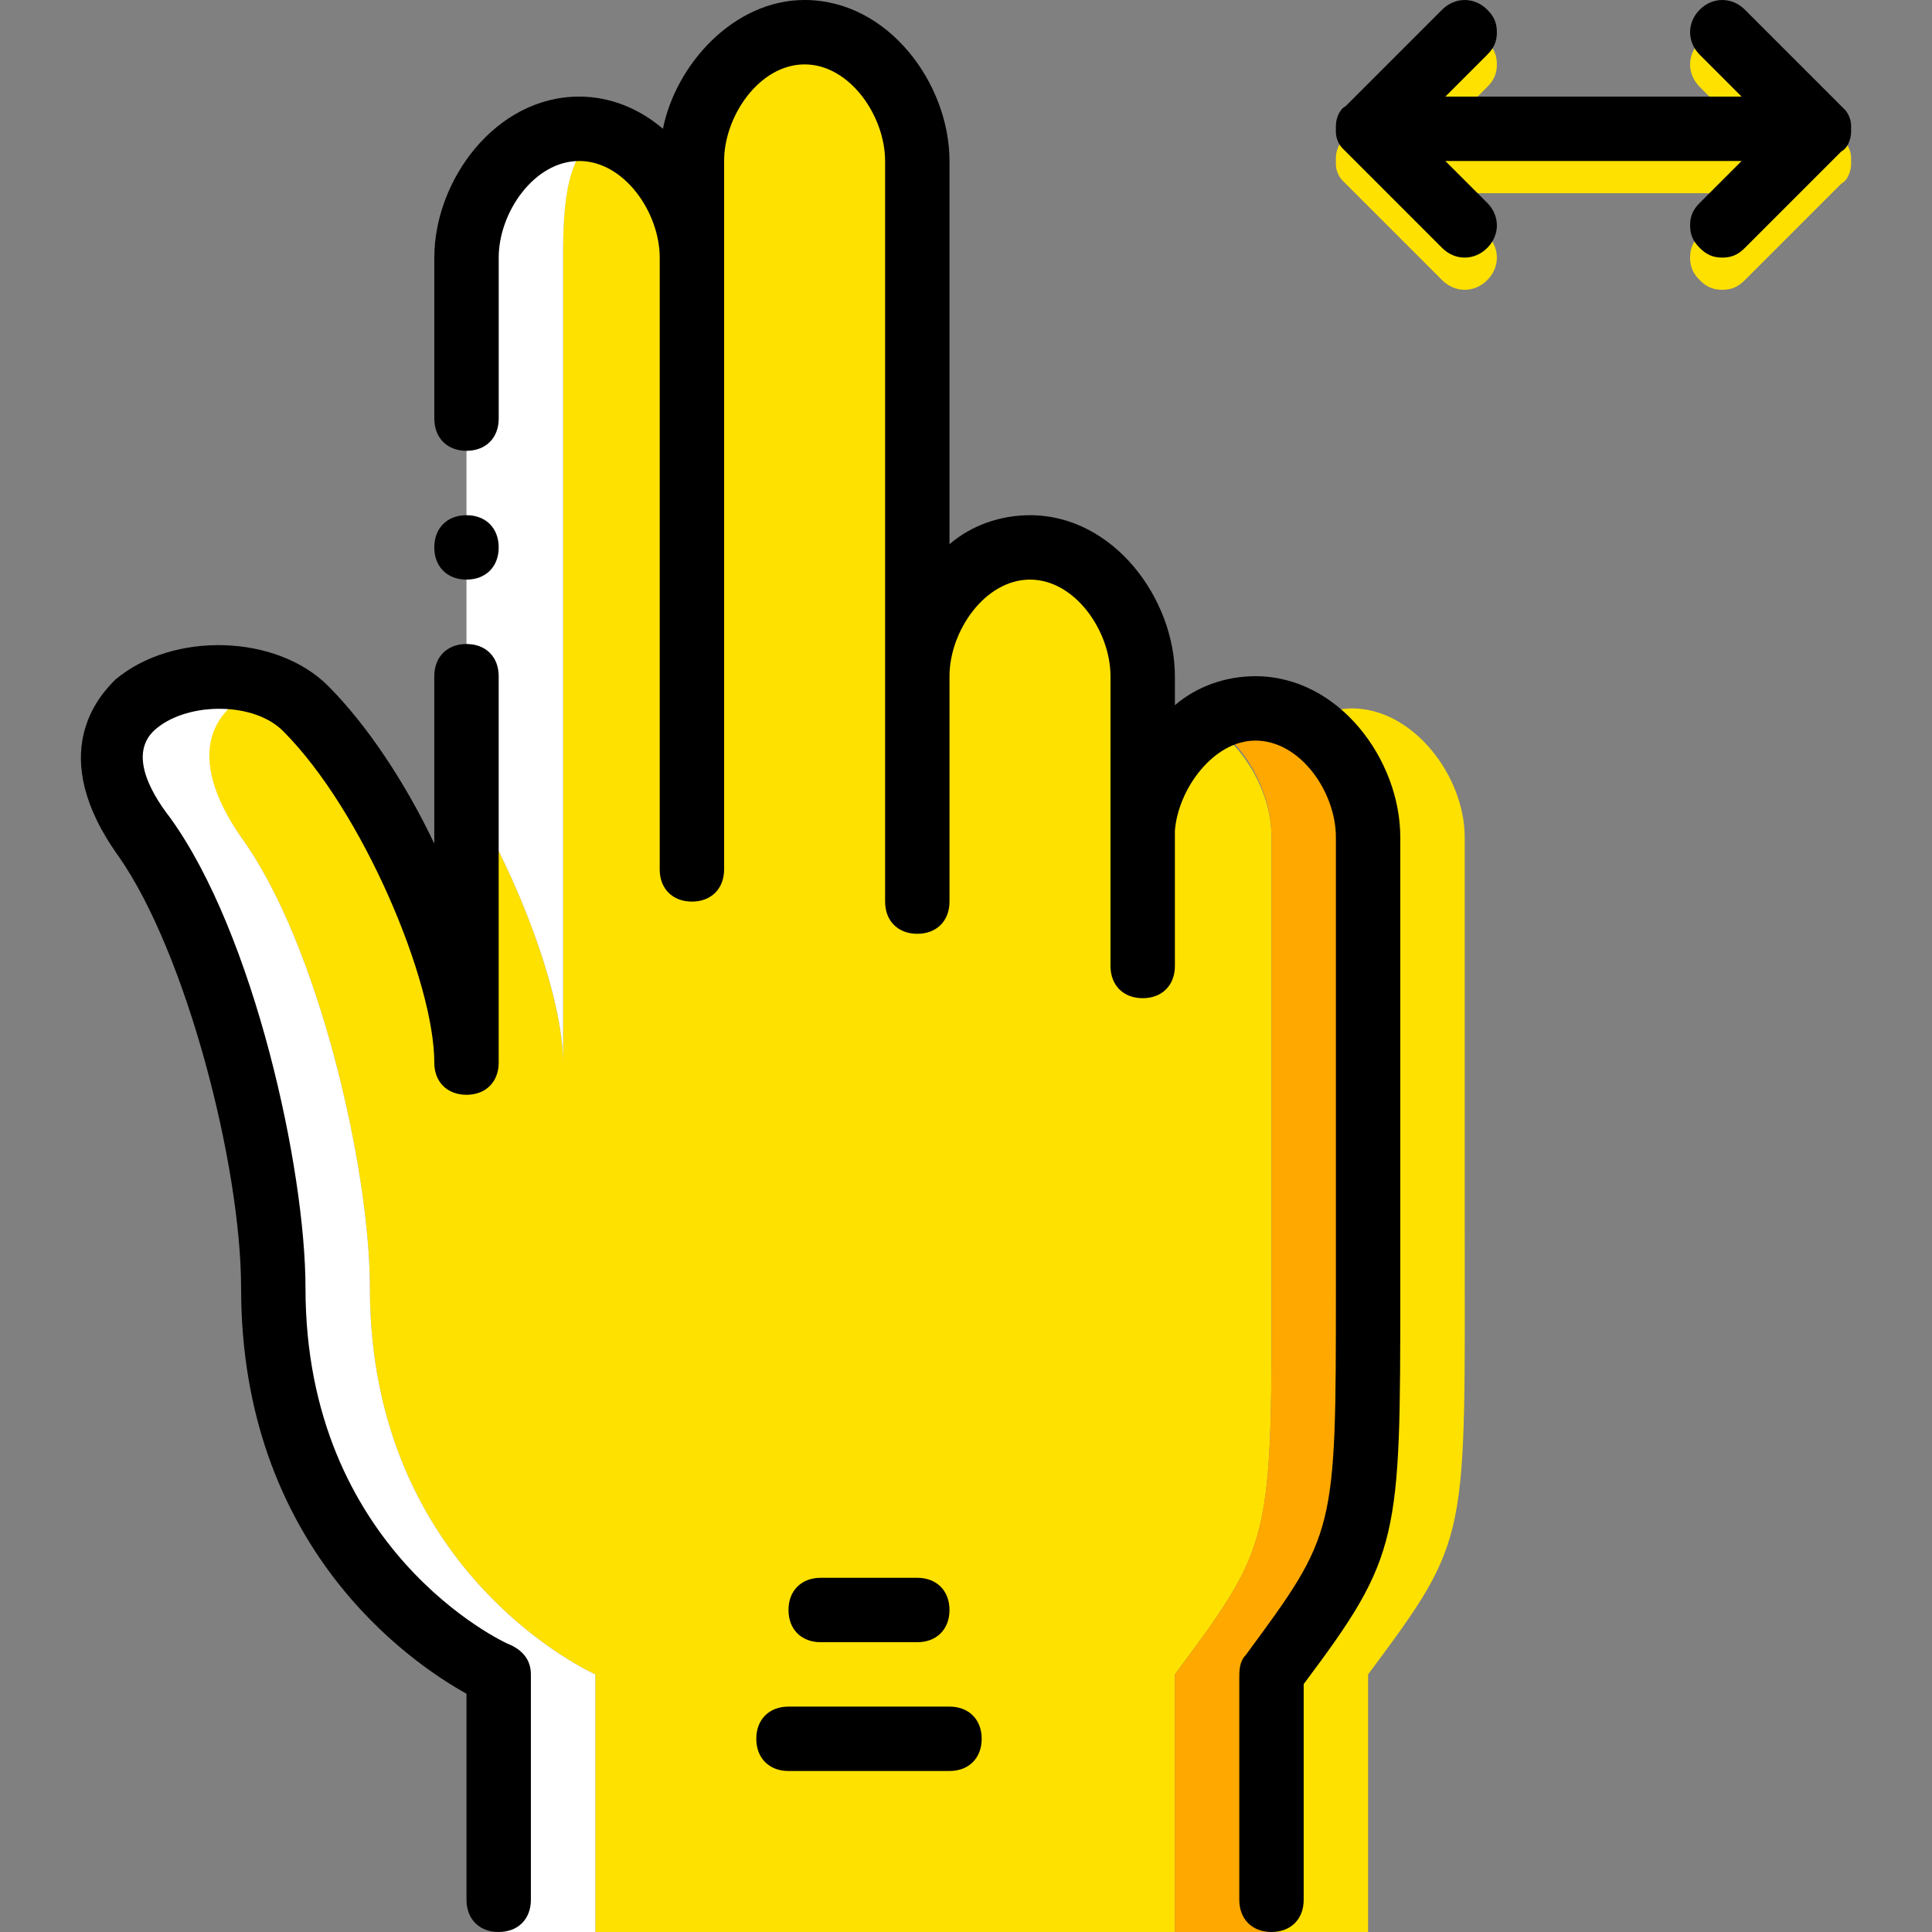 <?xml version="1.0" encoding="iso-8859-1"?>
<!-- Generator: Adobe Illustrator 19.0.0, SVG Export Plug-In . SVG Version: 6.00 Build 0)  -->
<svg version="1.1" id="Layer_1" xmlns="http://www.w3.org/2000/svg" xmlns:xlink="http://www.w3.org/1999/xlink" x="0px" y="0px"
	 viewBox="0 0 512 512" style="enable-background:new 0 0 512 512;" xml:space="preserve">
<rect x="0" y="0" width="512" height="512" fill="#808080" stroke="none"/>
<g transform="translate(1 1)">
	<path style="fill:#FFE100;" d="M455.425,75.8c-2.56,0-4.267-0.853-5.973-2.56c-1.707-1.707-2.56-3.413-2.56-5.973
		c0-2.56,0.853-4.267,2.56-5.973L460.545,50.2h-78.507l11.093,11.093c3.413,3.413,3.413,8.533,0,11.947
		c-3.413,3.413-8.533,3.413-11.947,0l-25.6-25.6c0,0,0,0-0.853-0.853c-0.853-0.853-1.707-2.56-1.707-4.267l0,0l0,0
		c0-0.853,0-0.853,0-1.707l0,0c0-1.707,0.853-4.267,2.56-5.12l0,0l0,0l0,0l0,0l0,0l25.6-25.6c3.413-3.413,8.533-3.413,11.947,0
		c1.707,1.707,2.56,3.413,2.56,5.973s-0.853,4.267-2.56,5.973l-11.093,11.093h78.507L449.452,22.04
		c-3.413-3.413-3.413-8.533,0-11.947c3.413-3.413,8.533-3.413,11.947,0l25.6,25.6c0,0,0,0,0.853,0.853
		c0.853,0.853,1.707,2.56,1.707,4.267l0,0l0,0c0,0.853,0,0.853,0,1.707l0,0c0,1.707-0.853,4.267-2.56,5.12l0,0l0,0l0,0l0,0l0,0
		l-25.6,25.6C459.692,74.947,457.985,75.8,455.425,75.8z"/>
	<path d="M455.425,67.267c-2.56,0-4.267-0.853-5.973-2.56c-1.707-1.707-2.56-3.413-2.56-5.973s0.853-4.267,2.56-5.973l11.093-11.093
		h-78.507l11.093,11.093c3.413,3.413,3.413,8.533,0,11.947c-3.413,3.413-8.533,3.413-11.947,0l-25.6-25.6c0,0,0,0-0.853-0.853
		c-0.853-0.853-1.707-2.56-1.707-4.267l0,0l0,0c0-0.853,0-0.853,0-1.707l0,0c0-1.707,0.853-4.267,2.56-5.12l0,0l0,0l0,0l0,0l0,0
		l25.6-25.6c3.413-3.413,8.533-3.413,11.947,0c1.707,1.707,2.56,3.413,2.56,5.973s-0.853,4.267-2.56,5.973L382.038,24.6h78.507
		l-11.093-11.093c-3.413-3.413-3.413-8.533,0-11.947c3.413-3.413,8.533-3.413,11.947,0l25.6,25.6c0,0,0,0,0.853,0.853
		c0.853,0.853,1.707,2.56,1.707,4.267l0,0l0,0c0,0.853,0,0.853,0,1.707l0,0c0,1.707-0.853,4.267-2.56,5.12l0,0l0,0l0,0l0,0l0,0
		l-25.6,25.6C459.692,66.413,457.985,67.267,455.425,67.267z"/>
	<g>
		<path style="fill:#FFE100;" d="M387.158,323.267v-102.4c0-16.213-13.653-34.133-29.867-34.133c-4.267,0-8.533,1.707-12.8,3.413
			c10.24,5.973,17.067,18.773,17.067,30.72v102.4c0,84.48,1.707,82.773-25.6,119.467l0,0V511h25.6v-68.267l0,0
			C388.865,406.04,387.158,407.747,387.158,323.267"/>
		<path style="fill:#FFE100;" d="M335.958,323.267v-102.4c0-16.213-13.653-34.133-29.867-34.133c-1.707,0-3.413,0-4.267,0.853V178.2
			c0-16.213-13.653-34.133-29.867-34.133s-29.867,9.387-29.867,25.6v68.267V41.667c0-16.213-13.653-34.133-29.867-34.133
			s-29.867,17.92-29.867,34.133v25.6c0-16.213-0.853-34.133-17.067-34.133s-17.067,17.92-17.067,34.133V280.6
			c0-17.067-11.093-47.787-25.6-71.68c-5.12-8.533-2.56,34.987-8.533,29.013l0,0c-7.68-7.68-30.72-61.44-42.667-58.027
			c-15.36,4.267-24.747,17.92-8.533,40.96c20.48,28.16,34.133,87.893,34.133,119.467c0,75.947,59.733,102.4,59.733,102.4V511h153.6
			v-68.267l0,0C337.665,406.04,335.958,407.747,335.958,323.267"/>
	</g>
	<path style="fill:#FFA800;" d="M361.558,323.267v-102.4c0-16.213-13.653-34.133-29.867-34.133c-4.267,0-8.533,1.707-12.8,3.413
		c10.24,5.973,17.067,18.773,17.067,30.72v102.4c0,84.48,1.707,82.773-25.6,119.467l0,0V511h25.6v-68.267l0,0
		C364.118,406.04,361.558,407.747,361.558,323.267"/>
	<g>
		<path style="fill:#FFFFFF;" d="M148.225,280.6V67.267c0-14.507,0.853-29.013,11.093-33.28c-2.56,0-4.267-0.853-6.827-0.853
			c-16.213,0-29.867,17.92-29.867,34.133V208.92C137.132,232.813,148.225,263.533,148.225,280.6"/>
		<path style="fill:#FFFFFF;" d="M97.025,340.333c0-31.573-13.653-91.307-34.133-119.467c-15.36-22.187-7.68-34.987,6.827-40.107
			c-23.04-7.68-57.173,5.973-32.427,40.107c20.48,28.16,34.133,87.893,34.133,119.467c0,75.947,59.733,102.4,59.733,102.4V511h25.6
			v-68.267C156.758,442.733,97.025,416.28,97.025,340.333"/>
	</g>
	<path d="M131.158,511c-5.12,0-8.533-3.413-8.533-8.533v-54.613c-15.36-8.533-59.733-39.253-59.733-107.52
		c0-32.427-14.507-88.747-32.427-114.347c-19.627-27.307-5.12-42.667-0.853-46.933c15.36-12.8,42.667-11.947,56.32,1.707
		c10.24,10.24,20.48,25.6,28.16,41.813V178.2c0-5.12,3.413-8.533,8.533-8.533s8.533,3.413,8.533,8.533v102.4
		c0,5.12-3.413,8.533-8.533,8.533s-8.533-3.413-8.533-8.533c0-21.333-18.773-66.56-40.107-87.893
		c-7.68-7.68-24.747-7.68-33.28-0.853c-7.68,5.973-2.56,16.213,3.413,23.893c22.187,30.72,35.84,93.013,35.84,124.587
		c0,69.12,52.053,93.867,54.613,94.72c3.413,1.707,5.12,4.267,5.12,7.68v59.733C139.692,507.587,136.278,511,131.158,511z"/>
	<path d="M335.958,511L335.958,511c-5.12,0-8.533-3.413-8.533-8.533v-58.88c0-1.707,0-4.267,1.707-5.973
		c23.893-32.427,23.893-32.427,23.893-97.28V220.867c0-11.947-9.387-25.6-21.333-25.6c-11.093,0-20.48,12.8-21.333,23.893V255
		c0,5.12-3.413,8.533-8.533,8.533l0,0c-5.12,0-8.533-3.413-8.533-8.533v-34.133c0-0.853,0-0.853,0-1.707V178.2
		c0-11.947-9.387-25.6-21.333-25.6s-21.333,13.653-21.333,25.6v59.733c0,5.12-3.413,8.533-8.533,8.533l0,0
		c-5.12,0-8.533-3.413-8.533-8.533V41.667c0-11.947-9.387-25.6-21.333-25.6c-11.947,0-21.333,13.653-21.333,25.6V229.4
		c0,5.12-3.413,8.533-8.533,8.533c-5.12,0-8.533-3.413-8.533-8.533V67.267c0-11.947-9.387-25.6-21.333-25.6
		c-11.947,0-21.333,13.653-21.333,25.6v42.667c0,5.12-3.413,8.533-8.533,8.533s-8.533-3.413-8.533-8.533V67.267
		c0-20.48,16.213-42.667,38.4-42.667c8.533,0,16.213,3.413,22.187,8.533C178.092,16.067,193.452-1,212.225-1
		c22.187,0,38.4,22.187,38.4,42.667v101.547c5.973-5.12,13.653-7.68,21.333-7.68c22.187,0,38.4,22.187,38.4,42.667v7.68
		c5.973-5.12,13.653-7.68,21.333-7.68c22.187,0,38.4,22.187,38.4,42.667v119.467c0,66.56,0,70.827-25.6,104.96v57.173
		C344.492,507.587,341.078,511,335.958,511z"/>
	<path d="M131.158,144.067c0-5.12-3.413-8.533-8.533-8.533s-8.533,3.413-8.533,8.533c0,5.12,3.413,8.533,8.533,8.533
		S131.158,149.187,131.158,144.067"/>
	<path d="M242.092,434.2h-25.6c-5.12,0-8.533-3.413-8.533-8.533s3.413-8.533,8.533-8.533h25.6c5.12,0,8.533,3.413,8.533,8.533
		S247.212,434.2,242.092,434.2z"/>
	<path d="M250.625,468.333h-42.667c-5.12,0-8.533-3.413-8.533-8.533c0-5.12,3.413-8.533,8.533-8.533h42.667
		c5.12,0,8.533,3.413,8.533,8.533C259.158,464.92,255.745,468.333,250.625,468.333z"/>
</g>
<g>
</g>
<g>
</g>
<g>
</g>
<g>
</g>
<g>
</g>
<g>
</g>
<g>
</g>
<g>
</g>
<g>
</g>
<g>
</g>
<g>
</g>
<g>
</g>
<g>
</g>
<g>
</g>
<g>
</g>
</svg>
